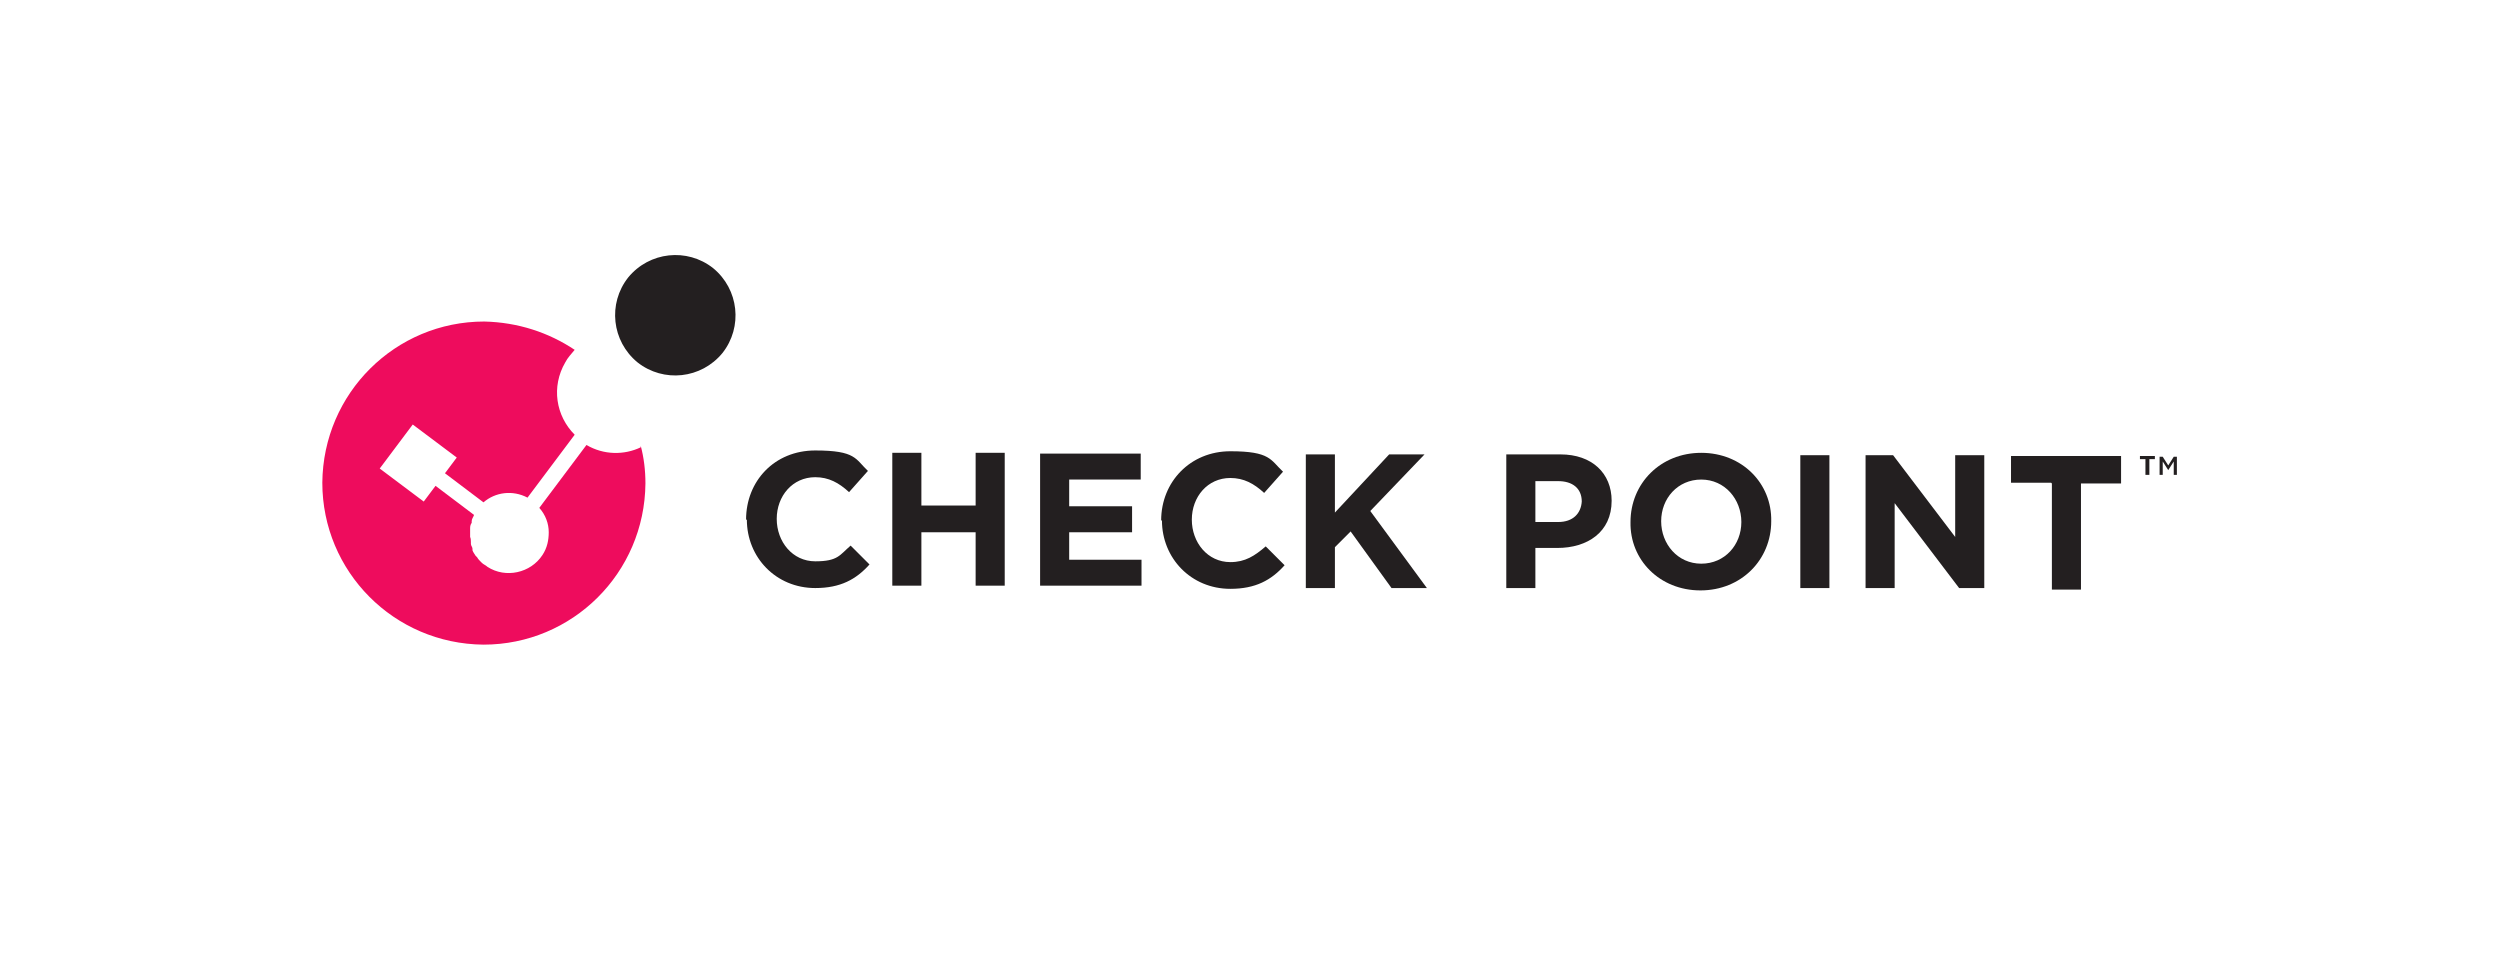 <?xml version="1.0" encoding="UTF-8"?>
<svg id="Layer_1" data-name="Layer 1" xmlns="http://www.w3.org/2000/svg" version="1.1" viewBox="0 0 318 123">
  <defs>
    <style>
      .cls-1 {
        fill: #000;
      }

      .cls-1, .cls-2, .cls-3 {
        stroke-width: 0px;
      }

      .cls-2 {
        fill: #ee0c5d;
      }

      .cls-3 {
        fill: #231f20;
      }
    </style>
  </defs>
  <g>
    <g>
      <path class="cls-3" d="M94.9,66.1h0c0-4.9,3.6-8.8,8.8-8.8s5.1,1.1,6.7,2.6l-2.4,2.7c-1.3-1.2-2.6-1.9-4.3-1.9-2.9,0-4.9,2.4-4.9,5.3h0c0,2.9,2,5.4,4.9,5.4s3.1-.8,4.5-2l2.4,2.4c-1.7,1.9-3.7,3-6.9,3-5,0-8.7-3.9-8.7-8.7Z"/>
      <path class="cls-3" d="M113.5,57.6h3.7s0,6.7,0,6.7h6.9s0-6.7,0-6.7h3.7s0,16.9,0,16.9h-3.7s0-6.8,0-6.8h-6.9s0,6.8,0,6.8h-3.7s0-16.9,0-16.9Z"/>
      <path class="cls-3" d="M132.3,57.7h12.8s0,3.3,0,3.3h-9.1s0,3.4,0,3.4h8s0,3.3,0,3.3h-8s0,3.5,0,3.5h9.2s0,3.3,0,3.3h-12.9s0-17,0-17Z"/>
      <path class="cls-3" d="M147.7,66.2h0c0-4.9,3.7-8.8,8.8-8.8s5.1,1.1,6.7,2.6l-2.4,2.7c-1.3-1.2-2.6-1.9-4.3-1.9-2.9,0-4.9,2.4-4.9,5.3h0c0,2.9,2,5.4,4.9,5.4,1.9,0,3.1-.8,4.5-2l2.4,2.4c-1.7,1.9-3.7,3-6.9,3-5,0-8.7-3.9-8.7-8.7Z"/>
      <path class="cls-3" d="M166.1,57.8h3.7s0,7.4,0,7.4l6.9-7.4h4.5s-6.9,7.2-6.9,7.2l7.2,9.8h-4.5s-5.2-7.2-5.2-7.2l-2,2v5.2s-3.7,0-3.7,0v-16.9Z"/>
      <path class="cls-3" d="M191.6,57.8h6.9c4,0,6.5,2.4,6.5,5.9h0c0,4-3.1,6-6.9,6h-2.8s0,5.1,0,5.1h-3.7s0-16.9,0-16.9ZM198.2,66.4c1.9,0,2.9-1.1,3-2.6h0c0-1.7-1.2-2.6-3-2.6h-2.9s0,5.2,0,5.2h3Z"/>
      <path class="cls-3" d="M207.4,66.4h0c0-4.9,3.8-8.8,9-8.8s9,3.9,8.9,8.7h0c0,4.9-3.8,8.8-9,8.8-5.2,0-9-3.9-8.9-8.7ZM221.5,66.4h0c0-2.9-2.1-5.4-5.1-5.4s-5.1,2.4-5.1,5.3h0c0,2.9,2.1,5.4,5.1,5.4s5.1-2.4,5.1-5.3Z"/>
      <path class="cls-3" d="M229,57.9h3.7s0,16.9,0,16.9h-3.7s0-16.9,0-16.9Z"/>
      <path class="cls-3" d="M237.4,57.9h3.4s7.9,10.4,7.9,10.4v-10.4s3.7,0,3.7,0v16.9s-3.2,0-3.2,0l-8.2-10.8v10.8s-3.7,0-3.7,0v-16.9Z"/>
      <path class="cls-3" d="M260.9,61.4h-5.1s0-3.4,0-3.4h14s0,3.5,0,3.5h-5.1s0,13.5,0,13.5h-3.7s0-13.5,0-13.5Z"/>
    </g>
    <polygon class="cls-1" points="73.1 44.7 73.1 44.7 73.1 44.7 73.1 44.7"/>
    <polygon class="cls-1" points="81.5 56.9 81.5 56.9 81.5 56.9 81.5 56.9"/>
    <path class="cls-3" d="M91.9,44.9c-2.7,3.3-7.5,3.8-10.8,1.2-3.3-2.7-3.8-7.5-1.2-10.8,2.7-3.3,7.5-3.8,10.8-1.2,3.3,2.7,3.8,7.5,1.2,10.8Z"/>
    <path class="cls-2" d="M81.5,56.9c-2.1,1-4.7,1-6.9-.3l-6,8c.8.9,1.2,2,1.2,3.1,0,1-.2,2-.8,2.9-1.5,2.3-4.7,3-7,1.5-.2-.2-.5-.3-.7-.5,0,0-.1-.1-.2-.2-.1-.1-.3-.3-.4-.5,0,0-.1-.1-.2-.2-.1-.2-.3-.4-.4-.7,0,0,0-.1,0-.2,0-.2-.2-.4-.2-.6,0,0,0-.1,0-.2,0-.2,0-.5-.1-.7,0,0,0-.1,0-.2,0-.2,0-.5,0-.7,0,0,0,0,0-.1,0-.3,0-.5.2-.8,0,0,0-.1,0-.2,0-.3.2-.5.3-.8l-4.9-3.7-1.5,2-5.6-4.2,4.2-5.6,5.6,4.2-1.5,2,4.9,3.7c1.5-1.3,3.7-1.6,5.6-.6l6-8c-2.4-2.4-3-6.1-1.2-9.2.3-.6.8-1.1,1.2-1.6-3.3-2.2-7.2-3.5-11.5-3.6-11.3,0-20.5,9.1-20.6,20.5,0,11.3,9.1,20.5,20.5,20.6,11.3,0,20.5-9.1,20.6-20.5,0-1.7-.2-3.3-.6-4.8Z"/>
  </g>
  <g>
    <path class="cls-3" d="M273.3,60.4h-.4s0-2,0-2h-.7s0-.4,0-.4h1.9s0,.4,0,.4h-.7s0,2,0,2Z"/>
    <path class="cls-3" d="M275.8,59.8h0s-.7-1.1-.7-1.1v1.7s-.4,0-.4,0v-2.3s.4,0,.4,0l.7,1.1.7-1.1h.4s0,2.3,0,2.3h-.4s0-1.7,0-1.7l-.7,1.1Z"/>
  </g>
</svg>